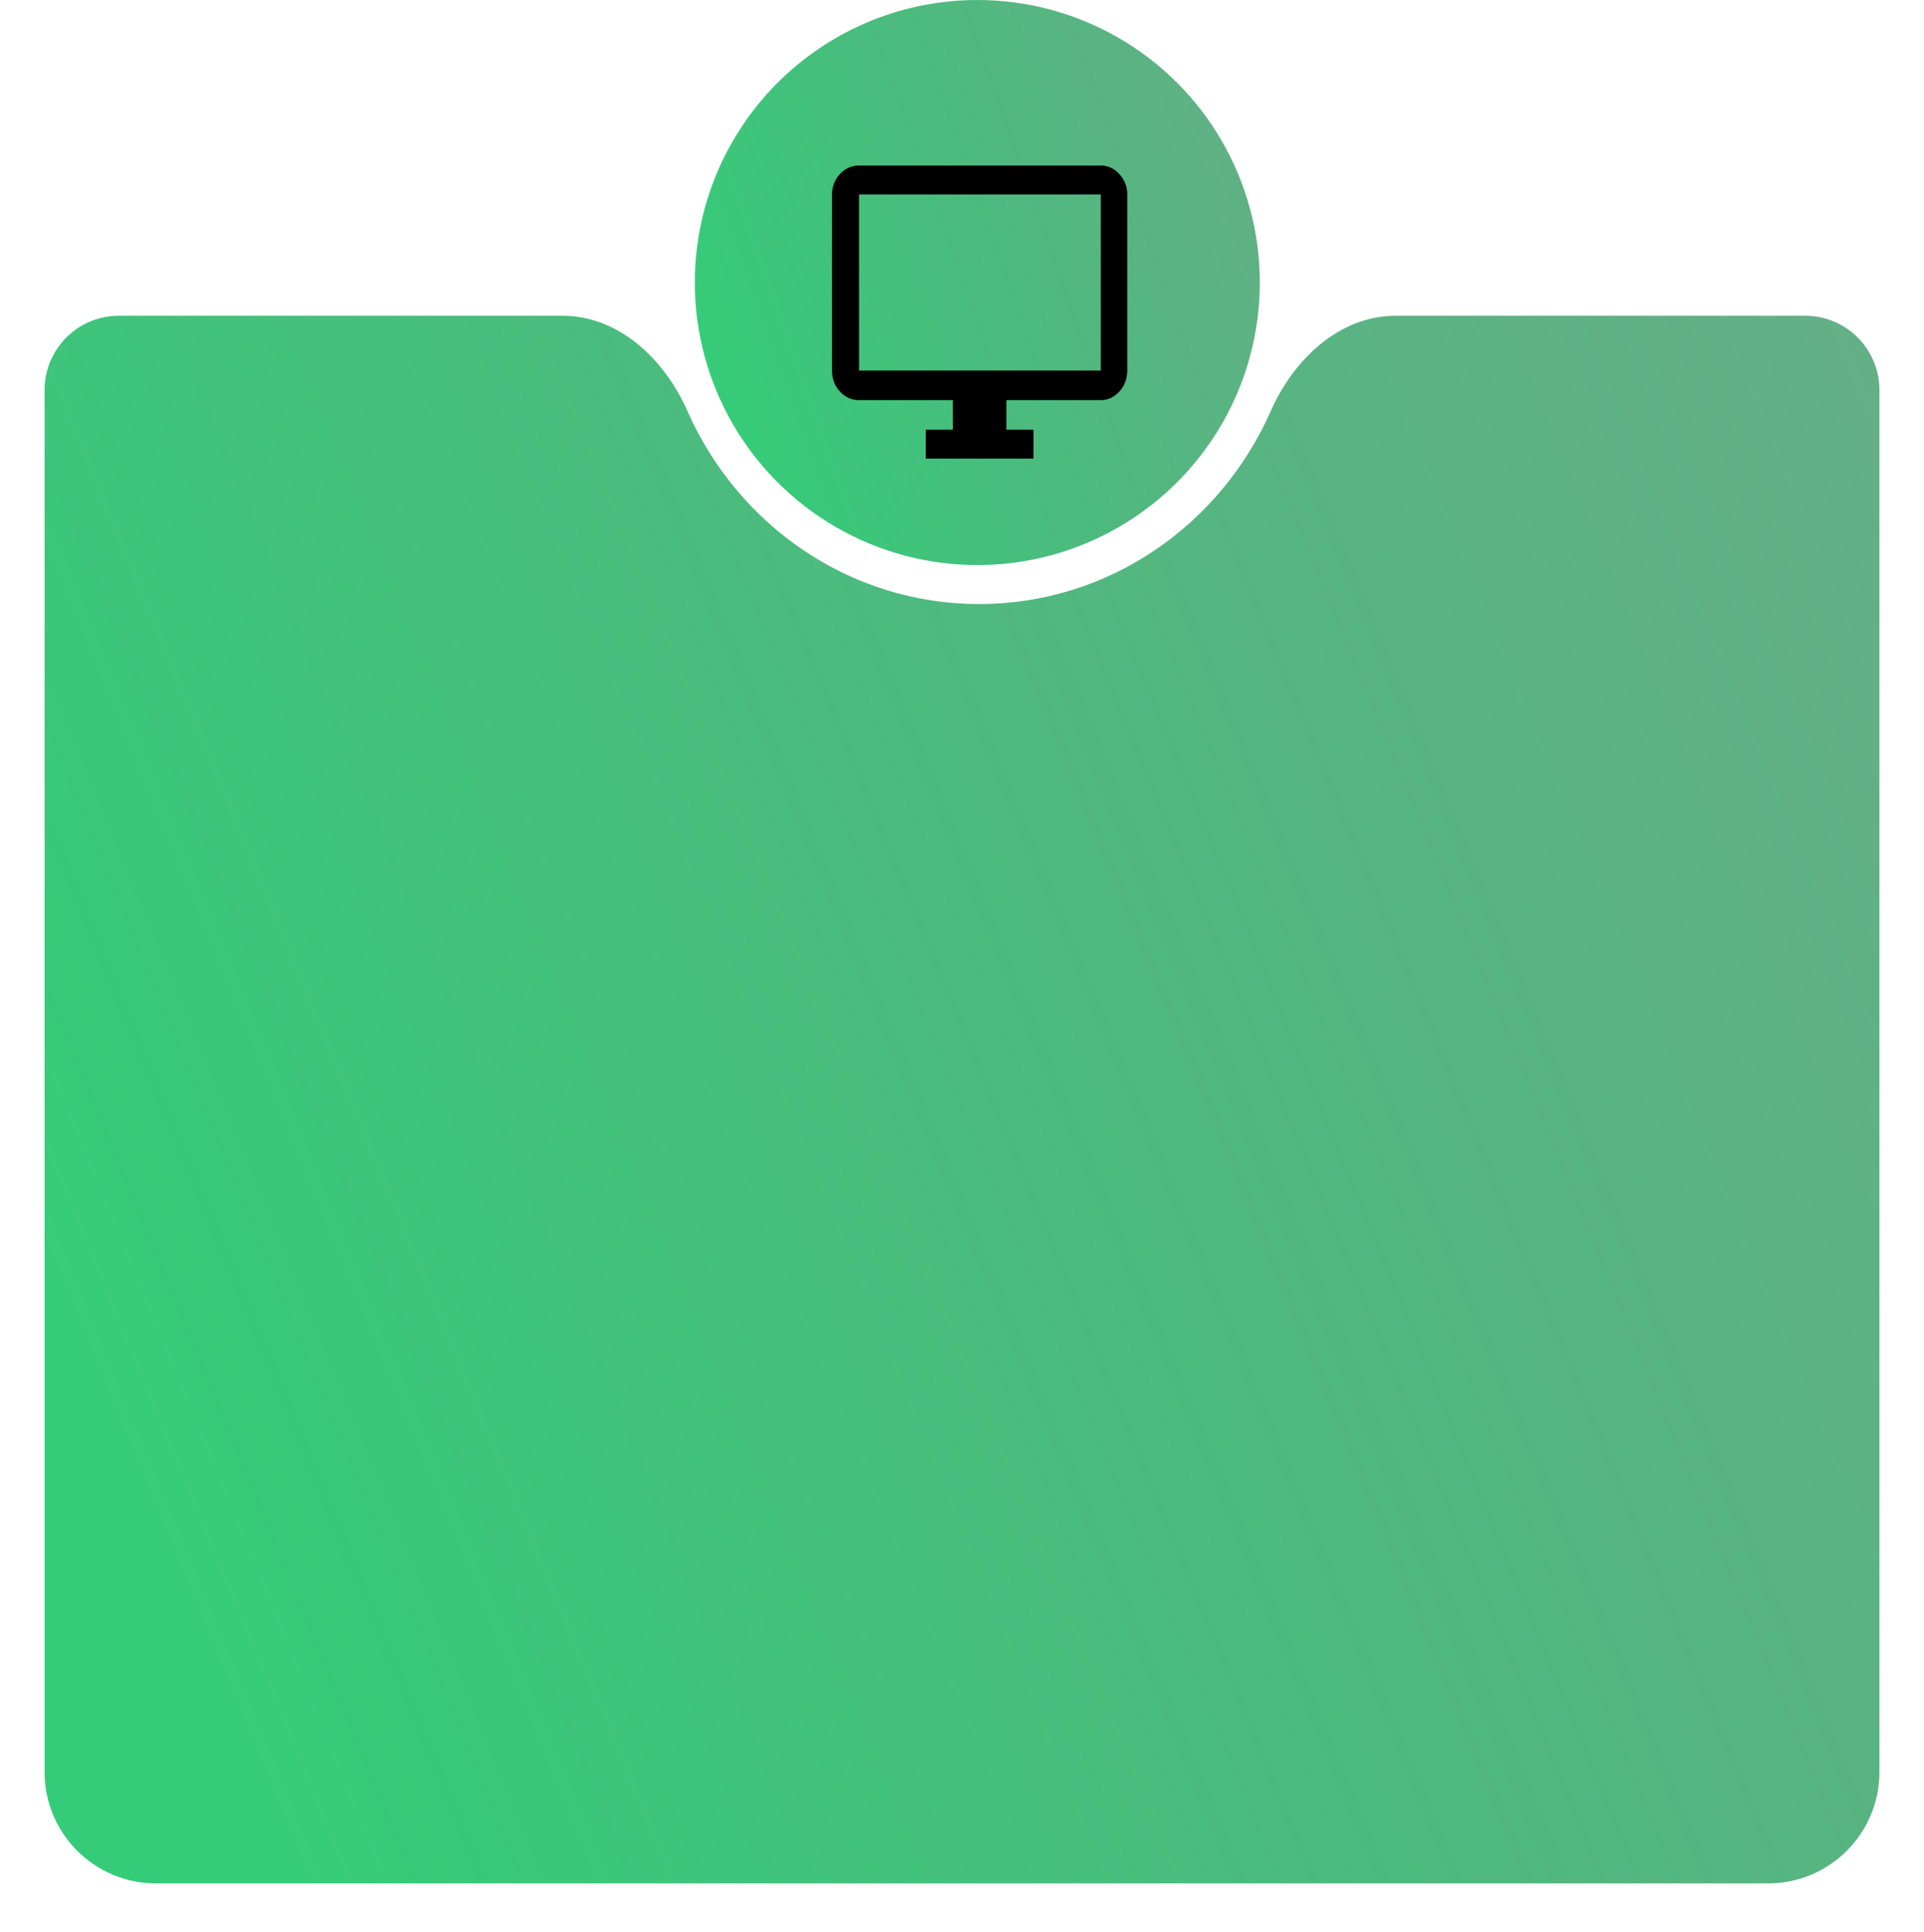 <svg width="259" height="260" viewBox="0 0 259 260" fill="none" xmlns="http://www.w3.org/2000/svg">
<circle cx="131.564" cy="38.028" r="38.028" fill="url(#paint0_linear)"/>
<g filter="url(#filter0_dd)">
<path fill-rule="evenodd" clip-rule="evenodd" d="M92.548 54.837C89.477 47.873 83.321 42 75.71 42H16C10.477 42 6 46.477 6 52V238C6 246.284 12.716 253 21 253H238C246.284 253 253 246.284 253 238V52C253 46.477 248.523 42 243 42H187.896C180.285 42 174.128 47.873 171.057 54.837C164.307 70.147 149.27 80.802 131.803 80.802C114.336 80.802 99.299 70.147 92.548 54.837Z" fill="url(#paint1_linear)"/>
</g>
<path d="M148.186 22.278C149.147 22.278 149.98 22.664 150.686 23.435C151.393 24.207 151.746 25.117 151.746 26.167V49.87C151.746 50.981 151.393 51.923 150.686 52.694C149.98 53.466 149.147 53.852 148.186 53.852H135.475V57.833H139.119V61.722H124.627V57.833H128.271V53.852H115.644C114.627 53.852 113.766 53.466 113.059 52.694C112.353 51.923 112 50.981 112 49.87V26.167C112 25.117 112.353 24.207 113.059 23.435C113.766 22.664 114.627 22.278 115.644 22.278H148.186ZM148.186 49.87V26.167H115.644V49.87H148.186Z" fill="black"/>
<defs>
<filter id="filter0_dd" x="0.022" y="36.52" width="258.955" height="222.955" filterUnits="userSpaceOnUse" color-interpolation-filters="sRGB">
<feFlood flood-opacity="0" result="BackgroundImageFix"/>
<feColorMatrix in="SourceAlpha" type="matrix" values="0 0 0 0 0 0 0 0 0 0 0 0 0 0 0 0 0 0 127 0" result="hardAlpha"/>
<feOffset dy="0.498"/>
<feGaussianBlur stdDeviation="2.989"/>
<feColorMatrix type="matrix" values="0 0 0 0 0 0 0 0 0 0 0 0 0 0 0 0 0 0 0.08 0"/>
<feBlend mode="normal" in2="BackgroundImageFix" result="effect1_dropShadow"/>
<feColorMatrix in="SourceAlpha" type="matrix" values="0 0 0 0 0 0 0 0 0 0 0 0 0 0 0 0 0 0 127 0" result="hardAlpha"/>
<feOffset/>
<feGaussianBlur stdDeviation="0.249"/>
<feColorMatrix type="matrix" values="0 0 0 0 0 0 0 0 0 0 0 0 0 0 0 0 0 0 0.08 0"/>
<feBlend mode="normal" in2="effect1_dropShadow" result="effect2_dropShadow"/>
<feBlend mode="normal" in="SourceGraphic" in2="effect2_dropShadow" result="shape"/>
</filter>
<linearGradient id="paint0_linear" x1="101.648" y1="69.815" x2="220.292" y2="28.042" gradientUnits="userSpaceOnUse">
<stop stop-color="#35CC79"/>
<stop offset="1" stop-color="#347D55" stop-opacity="0.65"/>
</linearGradient>
<linearGradient id="paint1_linear" x1="32.347" y1="235.687" x2="402.535" y2="83.108" gradientUnits="userSpaceOnUse">
<stop stop-color="#35CC79"/>
<stop offset="1" stop-color="#347D55" stop-opacity="0.65"/>
</linearGradient>
</defs>
</svg>
